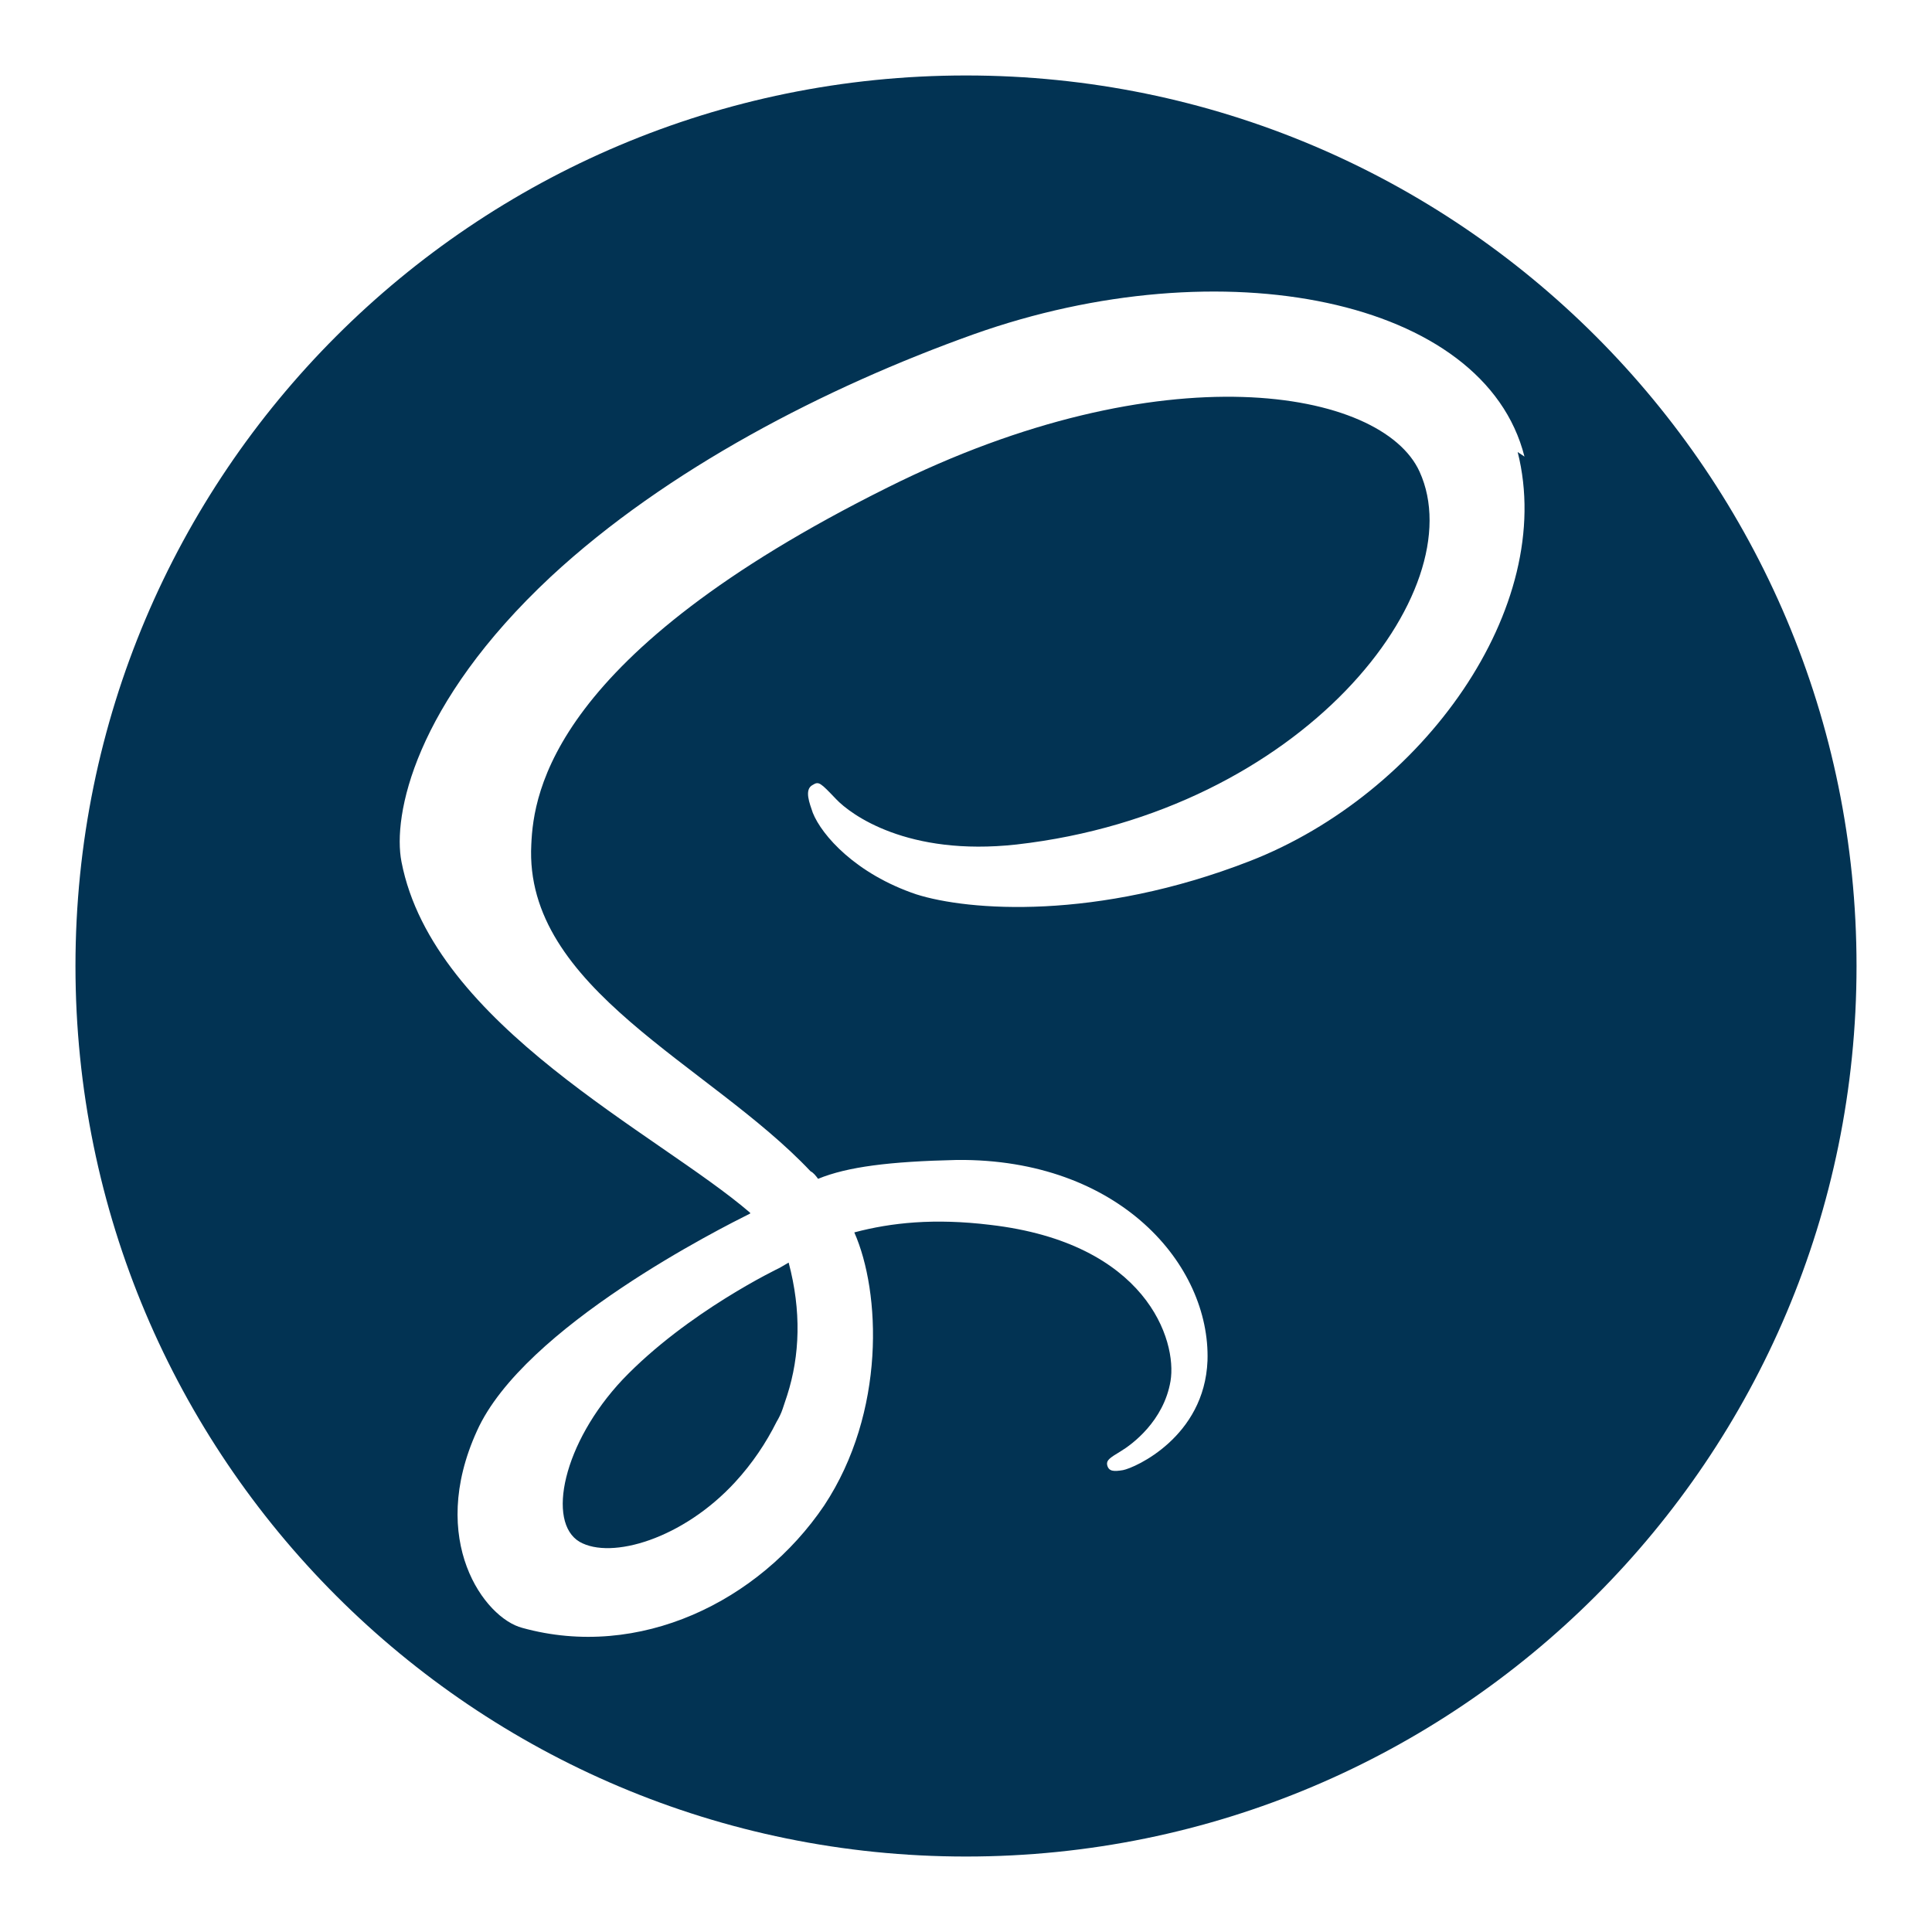 <!--?xml version="1.0" encoding="utf-8"?-->
<!-- Svg Vector Icons : http://www.onlinewebfonts.com/icon -->

<svg version="1.1" xmlns="http://www.w3.org/2000/svg" xmlns:xlink="http://www.w3.org/1999/xlink" x="0px" y="0px" viewBox="0 0 256 256" enable-background="new 0 0 256 256" xml:space="preserve">
<g> <path fill="#023353" data-title="Layer 0" xs="0" d="M128,10c65.2,0,118,52.8,118,118s-52.8,118-118,118S10,193.2,10,128S62.8,10,128,10z M104.5,167.3 c1.7,6.4,1.5,12.3-0.2,17.6l-0.6,1.8c-0.2,0.6-0.5,1.2-0.8,1.7c-1.4,2.8-3.2,5.5-5.5,8c-6.9,7.5-16.4,10.3-20.6,7.9 c-4.4-2.6-2.2-13.1,5.7-21.5c8.6-9,20.8-14.8,20.8-14.8v0L104.5,167.3z M202,60.5c-5.3-21-40.1-27.9-73-16.2 c-19.6,7-40.7,17.9-56,32.1c-18.1,16.9-21,31.7-19.8,37.8c4.2,21.7,34,36,46.2,46.5v0.1c-3.6,1.8-30,15-36.2,28.8 c-6.6,14.5,1,24.8,6,26.1c15.5,4.3,31.4-3.5,40-16.2c8.2-12.4,7.5-28.3,4-36.2c4.9-1.3,10.6-1.9,18-1c20.7,2.4,24.8,15.3,23.9,20.7 c-0.9,5.3-5.1,8.4-6.6,9.3c-1.5,0.9-1.9,1.2-1.8,1.8c0.2,0.9,0.9,0.9,2.1,0.7c1.6-0.3,10.8-4.4,11.2-14.5 c0.4-12.7-11.7-26.8-33.2-26.6c-8.9,0.2-14.5,0.9-18.4,2.5c-0.3-0.4-0.6-0.8-1-1C94,141,69.4,131,70.4,111.9 c0.3-6.9,2.8-25.2,47.2-47.3c36.4-18.2,65.5-13.1,70.5-2.1c7.2,15.8-15.5,45.1-53.4,49.4c-14.5,1.6-22-4-23.9-6 c-2.1-2.2-2.3-2.4-3.1-1.9c-1.2,0.6-0.4,2.5,0,3.7c1.2,3,5.7,8.1,13.7,10.8c6.9,2.2,23.9,3.5,44.2-4.4 c22.9-8.9,40.7-33.6,35.5-54.2L202,60.5z"/></g>
</svg>